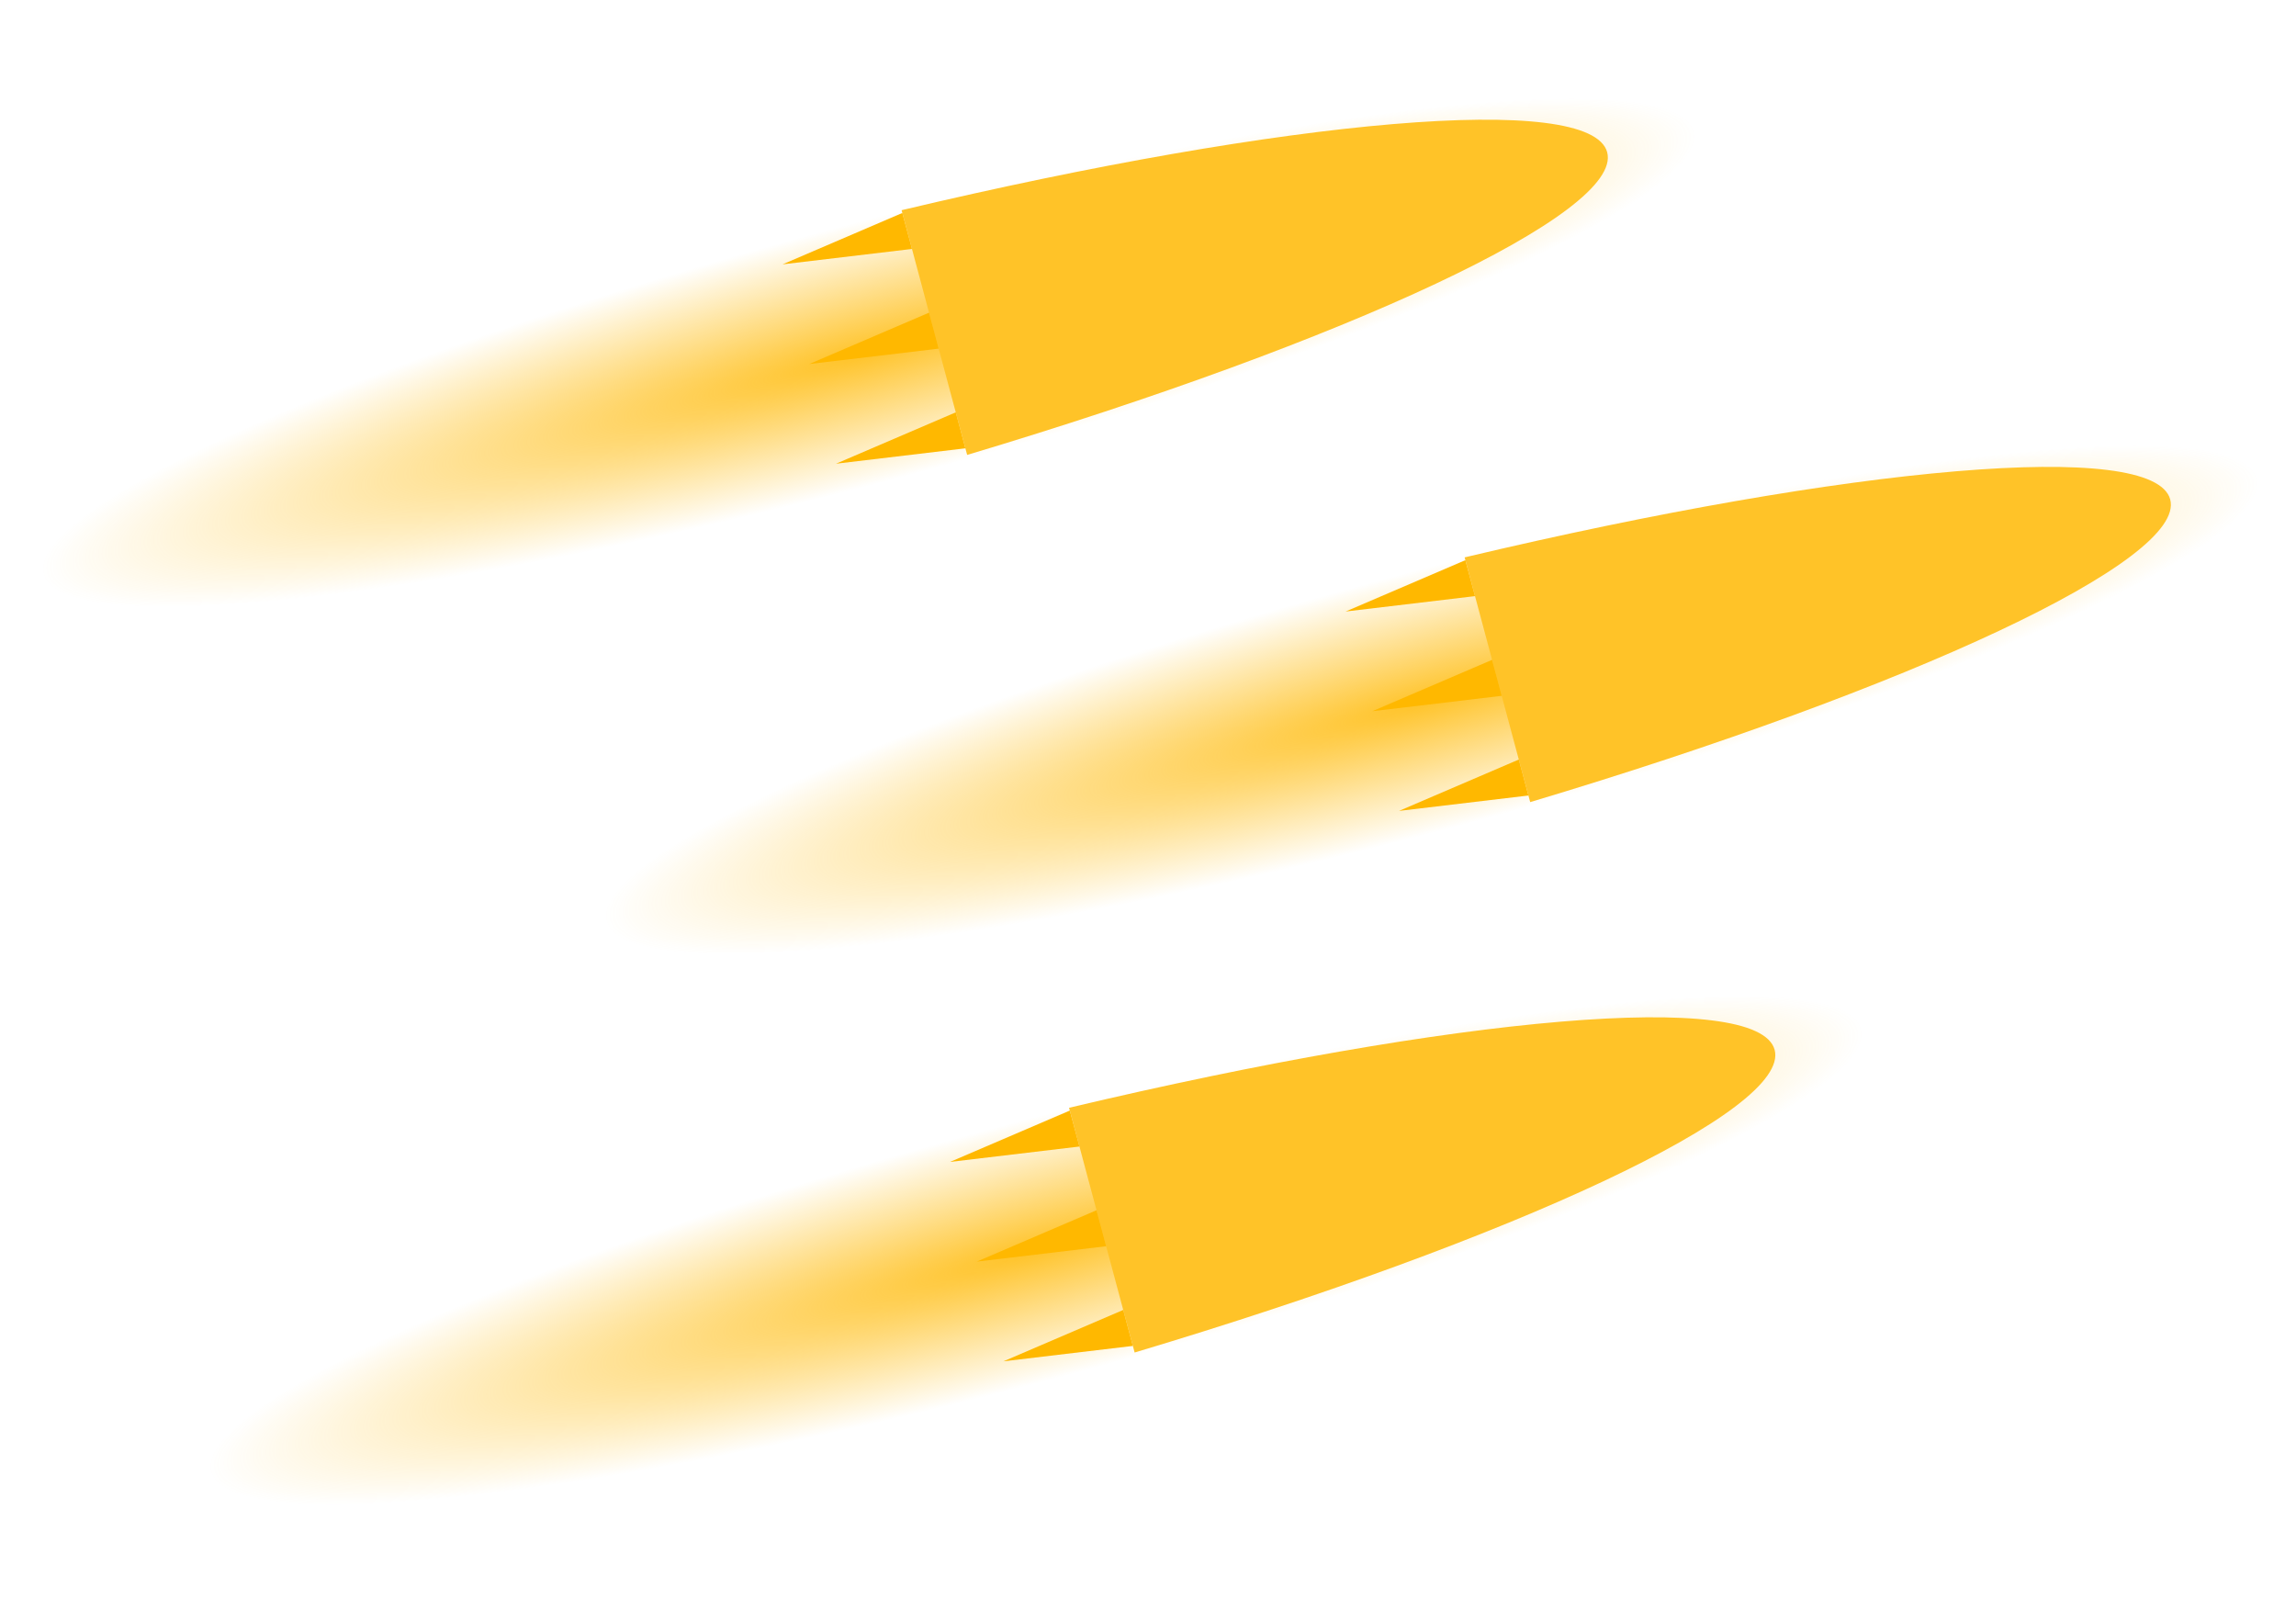 <svg width="267" height="186" viewBox="0 0 267 186" fill="none" xmlns="http://www.w3.org/2000/svg">
<ellipse cx="101" cy="41" rx="100" ry="15" transform="rotate(-15 101 41)" fill="url(#paint0_radial_35_95)"/>
<path fill-rule="evenodd" clip-rule="evenodd" d="M104.845 24.441L112.47 52.896C156.695 39.668 188.789 24.765 186.897 17.704C185.005 10.643 149.759 13.784 104.845 24.441Z" fill="#FFC328"/>
<path d="M91.003 30.738L104.932 24.764L106.053 28.947L91.003 30.738Z" fill="#FFB800"/>
<path d="M97.215 53.92L111.143 47.946L112.264 52.129L97.215 53.92Z" fill="#FFB800"/>
<path d="M94.109 42.329L108.038 36.355L109.158 40.538L94.109 42.329Z" fill="#FFB800"/>
<ellipse cx="120.475" cy="145.371" rx="100" ry="15" transform="rotate(-15 120.475 145.371)" fill="url(#paint1_radial_35_95)"/>
<path fill-rule="evenodd" clip-rule="evenodd" d="M124.32 128.811L131.945 157.267C176.17 144.038 208.264 129.135 206.372 122.075C204.48 115.014 169.234 118.155 124.32 128.811Z" fill="#FFC328"/>
<path d="M110.478 135.108L124.407 129.135L125.527 133.317L110.478 135.108Z" fill="#FFB800"/>
<path d="M116.69 158.291L130.618 152.317L131.739 156.5L116.69 158.291Z" fill="#FFB800"/>
<path d="M113.584 146.7L127.513 140.726L128.633 144.909L113.584 146.7Z" fill="#FFB800"/>
<ellipse cx="166.475" cy="81.371" rx="100" ry="15" transform="rotate(-15 166.475 81.371)" fill="url(#paint2_radial_35_95)"/>
<path fill-rule="evenodd" clip-rule="evenodd" d="M170.32 64.811L177.945 93.267C222.17 80.038 254.264 65.135 252.372 58.075C250.48 51.014 215.234 54.155 170.32 64.811Z" fill="#FFC328"/>
<path d="M156.478 71.108L170.407 65.135L171.527 69.317L156.478 71.108Z" fill="#FFB800"/>
<path d="M162.69 94.291L176.618 88.317L177.739 92.5L162.69 94.291Z" fill="#FFB800"/>
<path d="M159.584 82.7L173.513 76.726L174.633 80.909L159.584 82.7Z" fill="#FFB800"/>
<defs>
<radialGradient id="paint0_radial_35_95" cx="0" cy="0" r="1" gradientUnits="userSpaceOnUse" gradientTransform="translate(101 41) rotate(90) scale(15 100)">
<stop stop-color="#FFC328"/>
<stop offset="1" stop-color="#FFC328" stop-opacity="0"/>
</radialGradient>
<radialGradient id="paint1_radial_35_95" cx="0" cy="0" r="1" gradientUnits="userSpaceOnUse" gradientTransform="translate(120.475 145.371) rotate(90) scale(15 100)">
<stop stop-color="#FFC328"/>
<stop offset="1" stop-color="#FFC328" stop-opacity="0"/>
</radialGradient>
<radialGradient id="paint2_radial_35_95" cx="0" cy="0" r="1" gradientUnits="userSpaceOnUse" gradientTransform="translate(166.475 81.371) rotate(90) scale(15 100)">
<stop stop-color="#FFC328"/>
<stop offset="1" stop-color="#FFC328" stop-opacity="0"/>
</radialGradient>
</defs>
</svg>
